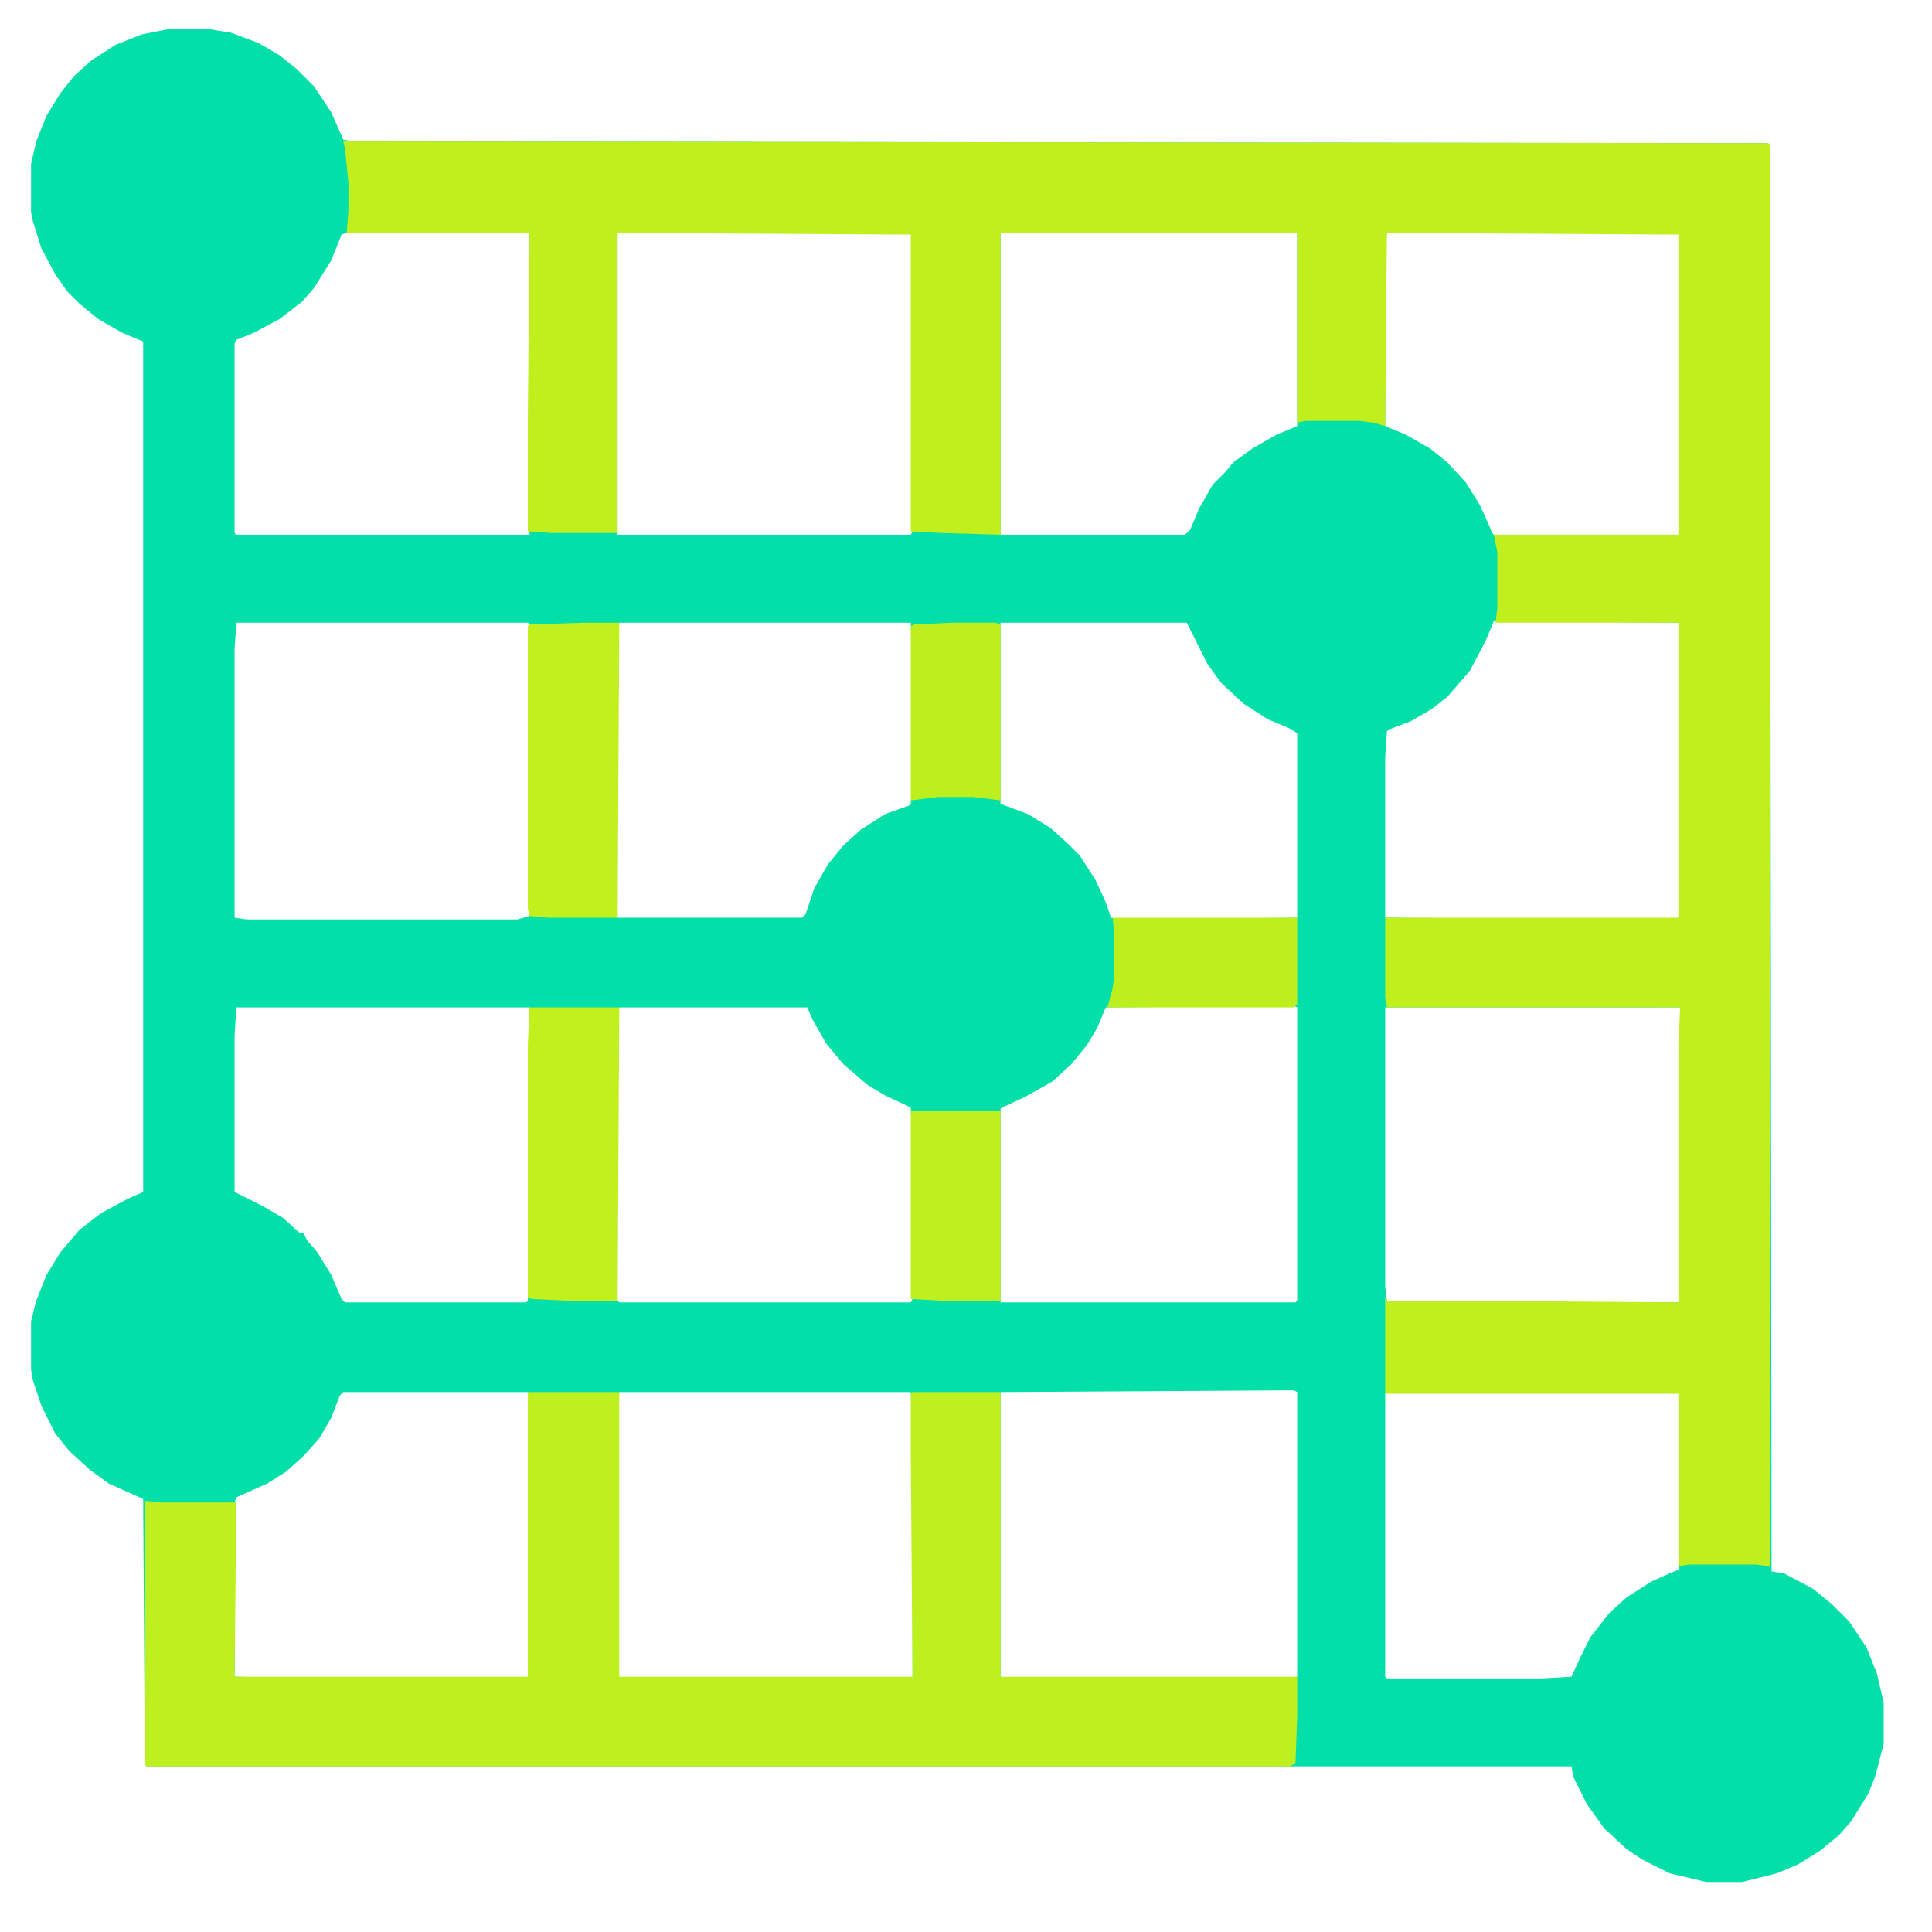 <?xml version="1.0" encoding="UTF-8"?>
<svg version="1.1" viewBox="0 0 1120 1120" width="280" height="280" xmlns="http://www.w3.org/2000/svg">
<path transform="translate(97,17)" d="m0 0h25l12 2 16 6 12 7 10 8 10 10 10 15 7 16 7 1 819 1 1 1 1 827 7 1 17 9 11 9 10 10 10 15 6 15 4 17v24l-5 19-4 10-10 16-7 8-11 9-13 8-12 5-20 5h-21l-21-5-16-8-9-6-13-12-10-14-8-16-1-6h-826l-1-1-1-154-20-9-11-8-12-11-8-10-8-16-5-15-1-6v-28l3-12 6-15 8-13 11-13 13-10 15-8 9-4v-493l-12-5-14-8-11-9-7-7-7-10-8-15-5-16-1-5v-28l3-13 6-15 8-13 8-10 10-9 14-9 15-6zm104 118-3 1-6 15-10 16-7 8-13 10-15 8-10 4-1 2v110l1 1h170v-175zm157 0v175h170l1-2v-172l-1-1zm222 0v175h107l3-3 5-12 8-14 7-7 5-6 11-8 14-8 12-5v-112zm224 0-1 11v101l12 5 14 8 10 8 11 12 8 13 5 11 2 5 1 1h107l1-43v-131l-1-1zm62 225-5 12-9 17-13 15-9 7-12 7-13 5-1 1-1 15v93l136 1h30l4-1 1-42v-125l-1-4zm-729 1-1 15v156l7 1h157l7-2v-169l-1-1zm222 0-1 7v164h107l2-2 5-15 8-14 9-11 10-9 14-9 14-5 1-1 1-22v-36l-1-47zm221 0v105l16 6 13 8 10 9 7 7 9 14 6 13 3 9 7 1 101-1v-107l-5-3-12-5-14-9-13-12-8-11-12-24zm-443 223-1 16v91l16 8 12 7 10 9h2l2 4 6 7 8 13 6 14 2 2h105l1-1 1-44v-126zm222 0-1 2v168l1 1h169l1-2v-82l-1-29-15-7-10-6-14-12-10-12-8-14-3-7zm391-1-109 1-5 12-6 10-9 11-11 10-16 9-13 6-1 1v112h171l1-1v-170zm53 1v162l1 8 38 1h131l1-43v-128zm-604 223-2 2-5 13-7 12-9 10-10 9-11 7-18 8-1 3v101l47 1h120l3-1 1-30v-134l-1-1zm160 0-1 7v158l5 1h164l2-1v-127l-1-38zm391-1-170 1v165l7 1h161l4-1v-165zm54 1-1 1v164l1 1h90l17-1 5-11 6-12 11-14 10-9 14-9 11-5 5-2 1-21v-81l-1-1z" fill="#03DFA8"/>
<path transform="translate(199,82)" d="m0 0 826 1 1 1v824l-8-1h-39l-6 1v-100h-170v-56l1 2h38l131 1v-148l1-23h-170l-1-6v-46h170v-171h-106l1-8v-33l-2-10h107v-174l-169-1-1 112-7-2-8-1h-31l-5 1v-110h-172v175l-34-1-18-1v-172l-170-1v174h-38l-14-1v-68l1-105h-106l1-13v-16l-2-20z" fill="#C0EF1D"/>
<path transform="translate(306,807)" d="m0 0h53v165h170l-1-127v-37l1-1h51v165h172v23l-1 27-3 2h-663l-1-1v-153l9 1h44l-1 101h170z" fill="#BEEF1F"/>
<path transform="translate(338,361)" d="m0 0h21l-1 171h-40l-11-1-1-4v-164l1-1z" fill="#C1F01D"/>
<path transform="translate(307,584)" d="m0 0h52l-1 170h-30l-20-1-2-1v-147z" fill="#C1F01D"/>
<path transform="translate(528,644)" d="m0 0h52v110h-35l-17-1z" fill="#BEEF1F"/>
<path transform="translate(645,532)" d="m0 0h107v50l-2 2h-108l3-11 1-8v-23z" fill="#BDEF1F"/>
<path transform="translate(551,361)" d="m0 0h26l3 1v102l-16-2h-20l-16 2v-101l2-1z" fill="#BDEF1F"/>
</svg>

